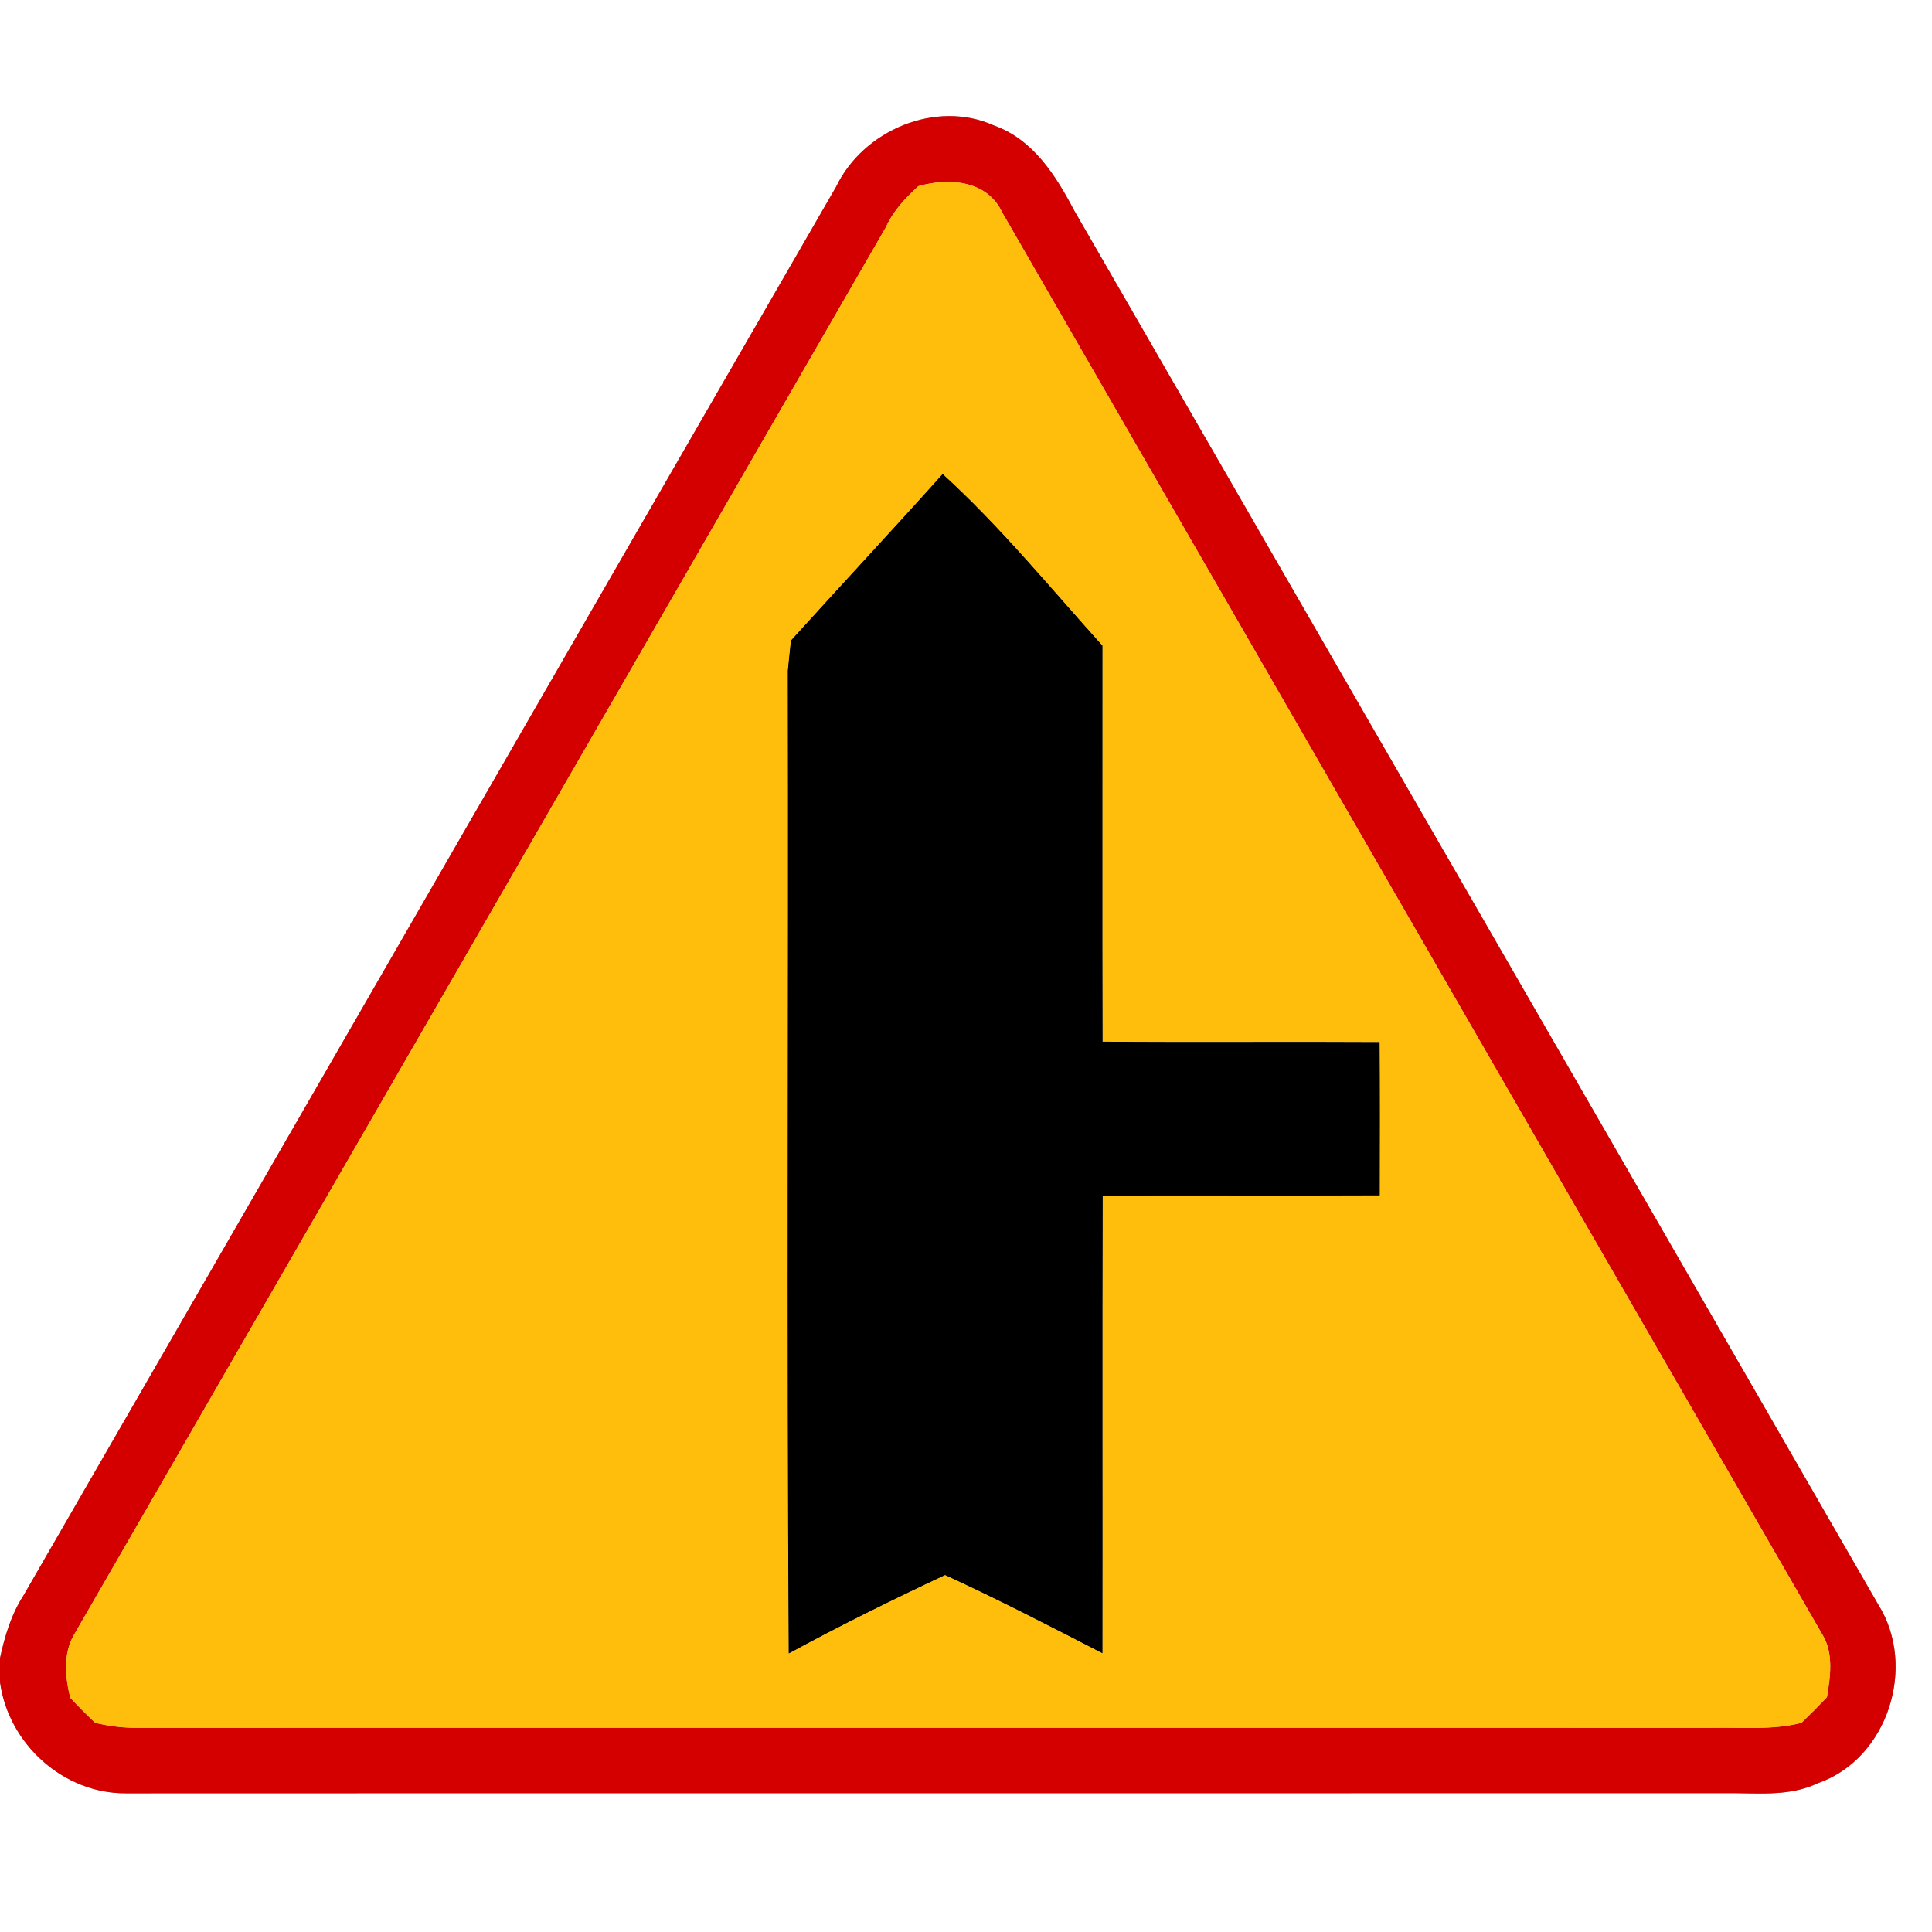 <?xml version="1.0" encoding="UTF-8" ?>
<!DOCTYPE svg PUBLIC "-//W3C//DTD SVG 1.1//EN" "http://www.w3.org/Graphics/SVG/1.1/DTD/svg11.dtd">
<svg width="167pt" height="167pt" viewBox="0 0 167 167" version="1.1" xmlns="http://www.w3.org/2000/svg">
<g id="disabled">
<path fill="#909090" opacity="1.00" d=" M 72.28 16.13 C 74.61 11.27 80.90 8.58 85.92 10.85 C 89.29 12.04 91.27 15.18 92.85 18.19 C 116.02 58.35 139.20 98.51 162.35 138.69 C 165.72 144.04 163.19 152.04 157.13 154.14 C 154.57 155.36 151.72 154.95 148.99 155.00 C 102.96 155.01 56.94 154.99 10.91 155.01 C 5.49 155.06 0.72 150.74 0.00 145.40 L 0.00 143.33 C 0.41 141.43 0.97 139.55 2.03 137.91 C 25.46 97.33 48.83 56.71 72.28 16.13 M 79.38 16.09 C 78.27 17.10 77.21 18.22 76.59 19.61 C 53.20 60.18 29.80 100.74 6.40 141.30 C 5.44 142.94 5.63 144.97 6.07 146.75 C 6.76 147.50 7.48 148.22 8.23 148.92 C 9.46 149.22 10.72 149.37 11.99 149.35 C 57.32 149.34 102.66 149.35 147.99 149.35 C 150.57 149.30 153.19 149.57 155.72 148.92 C 156.47 148.20 157.21 147.46 157.92 146.70 C 158.21 144.96 158.50 142.99 157.59 141.40 C 133.92 100.40 110.29 59.37 86.63 18.36 C 85.33 15.57 82.02 15.34 79.38 16.09 Z" />
<path fill="#c6c6c6" opacity="1.00" d=" M 79.38 16.09 C 82.02 15.34 85.33 15.57 86.63 18.36 C 110.29 59.37 133.92 100.40 157.59 141.40 C 158.50 142.99 158.21 144.96 157.92 146.70 C 157.21 147.46 156.47 148.20 155.72 148.92 C 153.19 149.57 150.57 149.30 147.99 149.35 C 102.66 149.35 57.32 149.34 11.99 149.35 C 10.72 149.37 9.46 149.22 8.23 148.92 C 7.48 148.22 6.76 147.50 6.07 146.75 C 5.63 144.97 5.44 142.94 6.40 141.30 C 29.80 100.74 53.20 60.18 76.59 19.61 C 77.21 18.22 78.27 17.10 79.38 16.09 M 81.48 40.98 C 77.15 45.81 72.72 50.56 68.37 55.37 C 68.30 56.03 68.16 57.34 68.10 57.99 C 68.16 86.30 68.00 114.62 68.18 142.92 C 72.61 140.51 77.13 138.28 81.69 136.14 C 86.29 138.25 90.79 140.58 95.29 142.90 C 95.31 129.71 95.27 116.53 95.31 103.34 C 103.29 103.31 111.27 103.36 119.26 103.32 C 119.27 98.90 119.28 94.49 119.25 90.08 C 111.27 90.03 103.28 90.11 95.30 90.04 C 95.27 78.63 95.30 67.22 95.29 55.81 C 90.79 50.82 86.41 45.46 81.48 40.98 Z" />
<path fill="#000000" opacity="1.00" d=" M 81.48 40.98 C 86.41 45.46 90.79 50.82 95.29 55.81 C 95.30 67.22 95.27 78.63 95.30 90.04 C 103.28 90.11 111.27 90.03 119.25 90.08 C 119.28 94.49 119.27 98.90 119.26 103.32 C 111.27 103.36 103.29 103.31 95.31 103.34 C 95.27 116.53 95.31 129.71 95.29 142.90 C 90.79 140.58 86.29 138.25 81.69 136.14 C 77.13 138.28 72.61 140.51 68.18 142.92 C 68.00 114.62 68.16 86.30 68.10 57.99 C 68.16 57.34 68.30 56.03 68.37 55.37 C 72.72 50.56 77.15 45.81 81.48 40.98 Z" />
</g>
<g id="normal">
<path fill="#d40000" opacity="1.00" d=" M 72.28 16.13 C 74.61 11.27 80.90 8.58 85.92 10.85 C 89.29 12.04 91.27 15.18 92.85 18.19 C 116.02 58.35 139.20 98.51 162.35 138.69 C 165.72 144.04 163.19 152.04 157.13 154.14 C 154.57 155.36 151.72 154.95 148.99 155.00 C 102.96 155.01 56.94 154.99 10.91 155.01 C 5.49 155.06 0.72 150.74 0.00 145.40 L 0.00 143.33 C 0.41 141.43 0.97 139.55 2.03 137.91 C 25.46 97.33 48.83 56.71 72.28 16.13 M 79.38 16.09 C 78.27 17.10 77.21 18.22 76.59 19.61 C 53.20 60.18 29.80 100.74 6.40 141.30 C 5.44 142.94 5.63 144.97 6.07 146.75 C 6.76 147.50 7.48 148.22 8.23 148.92 C 9.46 149.22 10.72 149.37 11.99 149.35 C 57.32 149.34 102.66 149.35 147.99 149.35 C 150.57 149.30 153.19 149.57 155.72 148.92 C 156.47 148.20 157.21 147.46 157.92 146.70 C 158.21 144.96 158.50 142.99 157.59 141.40 C 133.92 100.40 110.29 59.37 86.63 18.36 C 85.33 15.57 82.02 15.34 79.38 16.09 Z" />
<path fill="#febe0b" opacity="1.00" d=" M 79.38 16.09 C 82.02 15.34 85.33 15.57 86.63 18.36 C 110.29 59.37 133.92 100.40 157.59 141.40 C 158.50 142.99 158.21 144.96 157.92 146.70 C 157.21 147.46 156.47 148.20 155.72 148.92 C 153.19 149.57 150.57 149.30 147.99 149.35 C 102.66 149.35 57.32 149.34 11.99 149.35 C 10.72 149.37 9.46 149.22 8.23 148.92 C 7.48 148.22 6.76 147.50 6.07 146.75 C 5.63 144.97 5.44 142.94 6.40 141.30 C 29.80 100.74 53.20 60.18 76.59 19.61 C 77.21 18.22 78.27 17.10 79.38 16.09 M 81.48 40.98 C 77.15 45.81 72.72 50.56 68.37 55.37 C 68.30 56.03 68.16 57.34 68.10 57.99 C 68.16 86.30 68.00 114.62 68.18 142.92 C 72.61 140.51 77.13 138.28 81.69 136.14 C 86.29 138.25 90.79 140.58 95.29 142.90 C 95.31 129.71 95.27 116.53 95.31 103.34 C 103.29 103.31 111.27 103.36 119.26 103.32 C 119.27 98.90 119.28 94.49 119.25 90.08 C 111.27 90.03 103.28 90.11 95.30 90.04 C 95.27 78.63 95.30 67.22 95.29 55.81 C 90.79 50.82 86.41 45.46 81.48 40.98 Z" />
<path fill="#000000" opacity="1.00" d=" M 81.48 40.98 C 86.41 45.46 90.79 50.82 95.29 55.81 C 95.30 67.22 95.27 78.63 95.30 90.04 C 103.28 90.11 111.27 90.03 119.25 90.08 C 119.28 94.49 119.27 98.90 119.26 103.32 C 111.27 103.36 103.29 103.31 95.31 103.34 C 95.27 116.53 95.31 129.71 95.29 142.90 C 90.79 140.58 86.29 138.25 81.69 136.14 C 77.13 138.28 72.61 140.51 68.18 142.92 C 68.00 114.62 68.16 86.30 68.10 57.99 C 68.16 57.34 68.30 56.03 68.37 55.37 C 72.72 50.56 77.15 45.81 81.48 40.98 Z" />
</g>
</svg>
